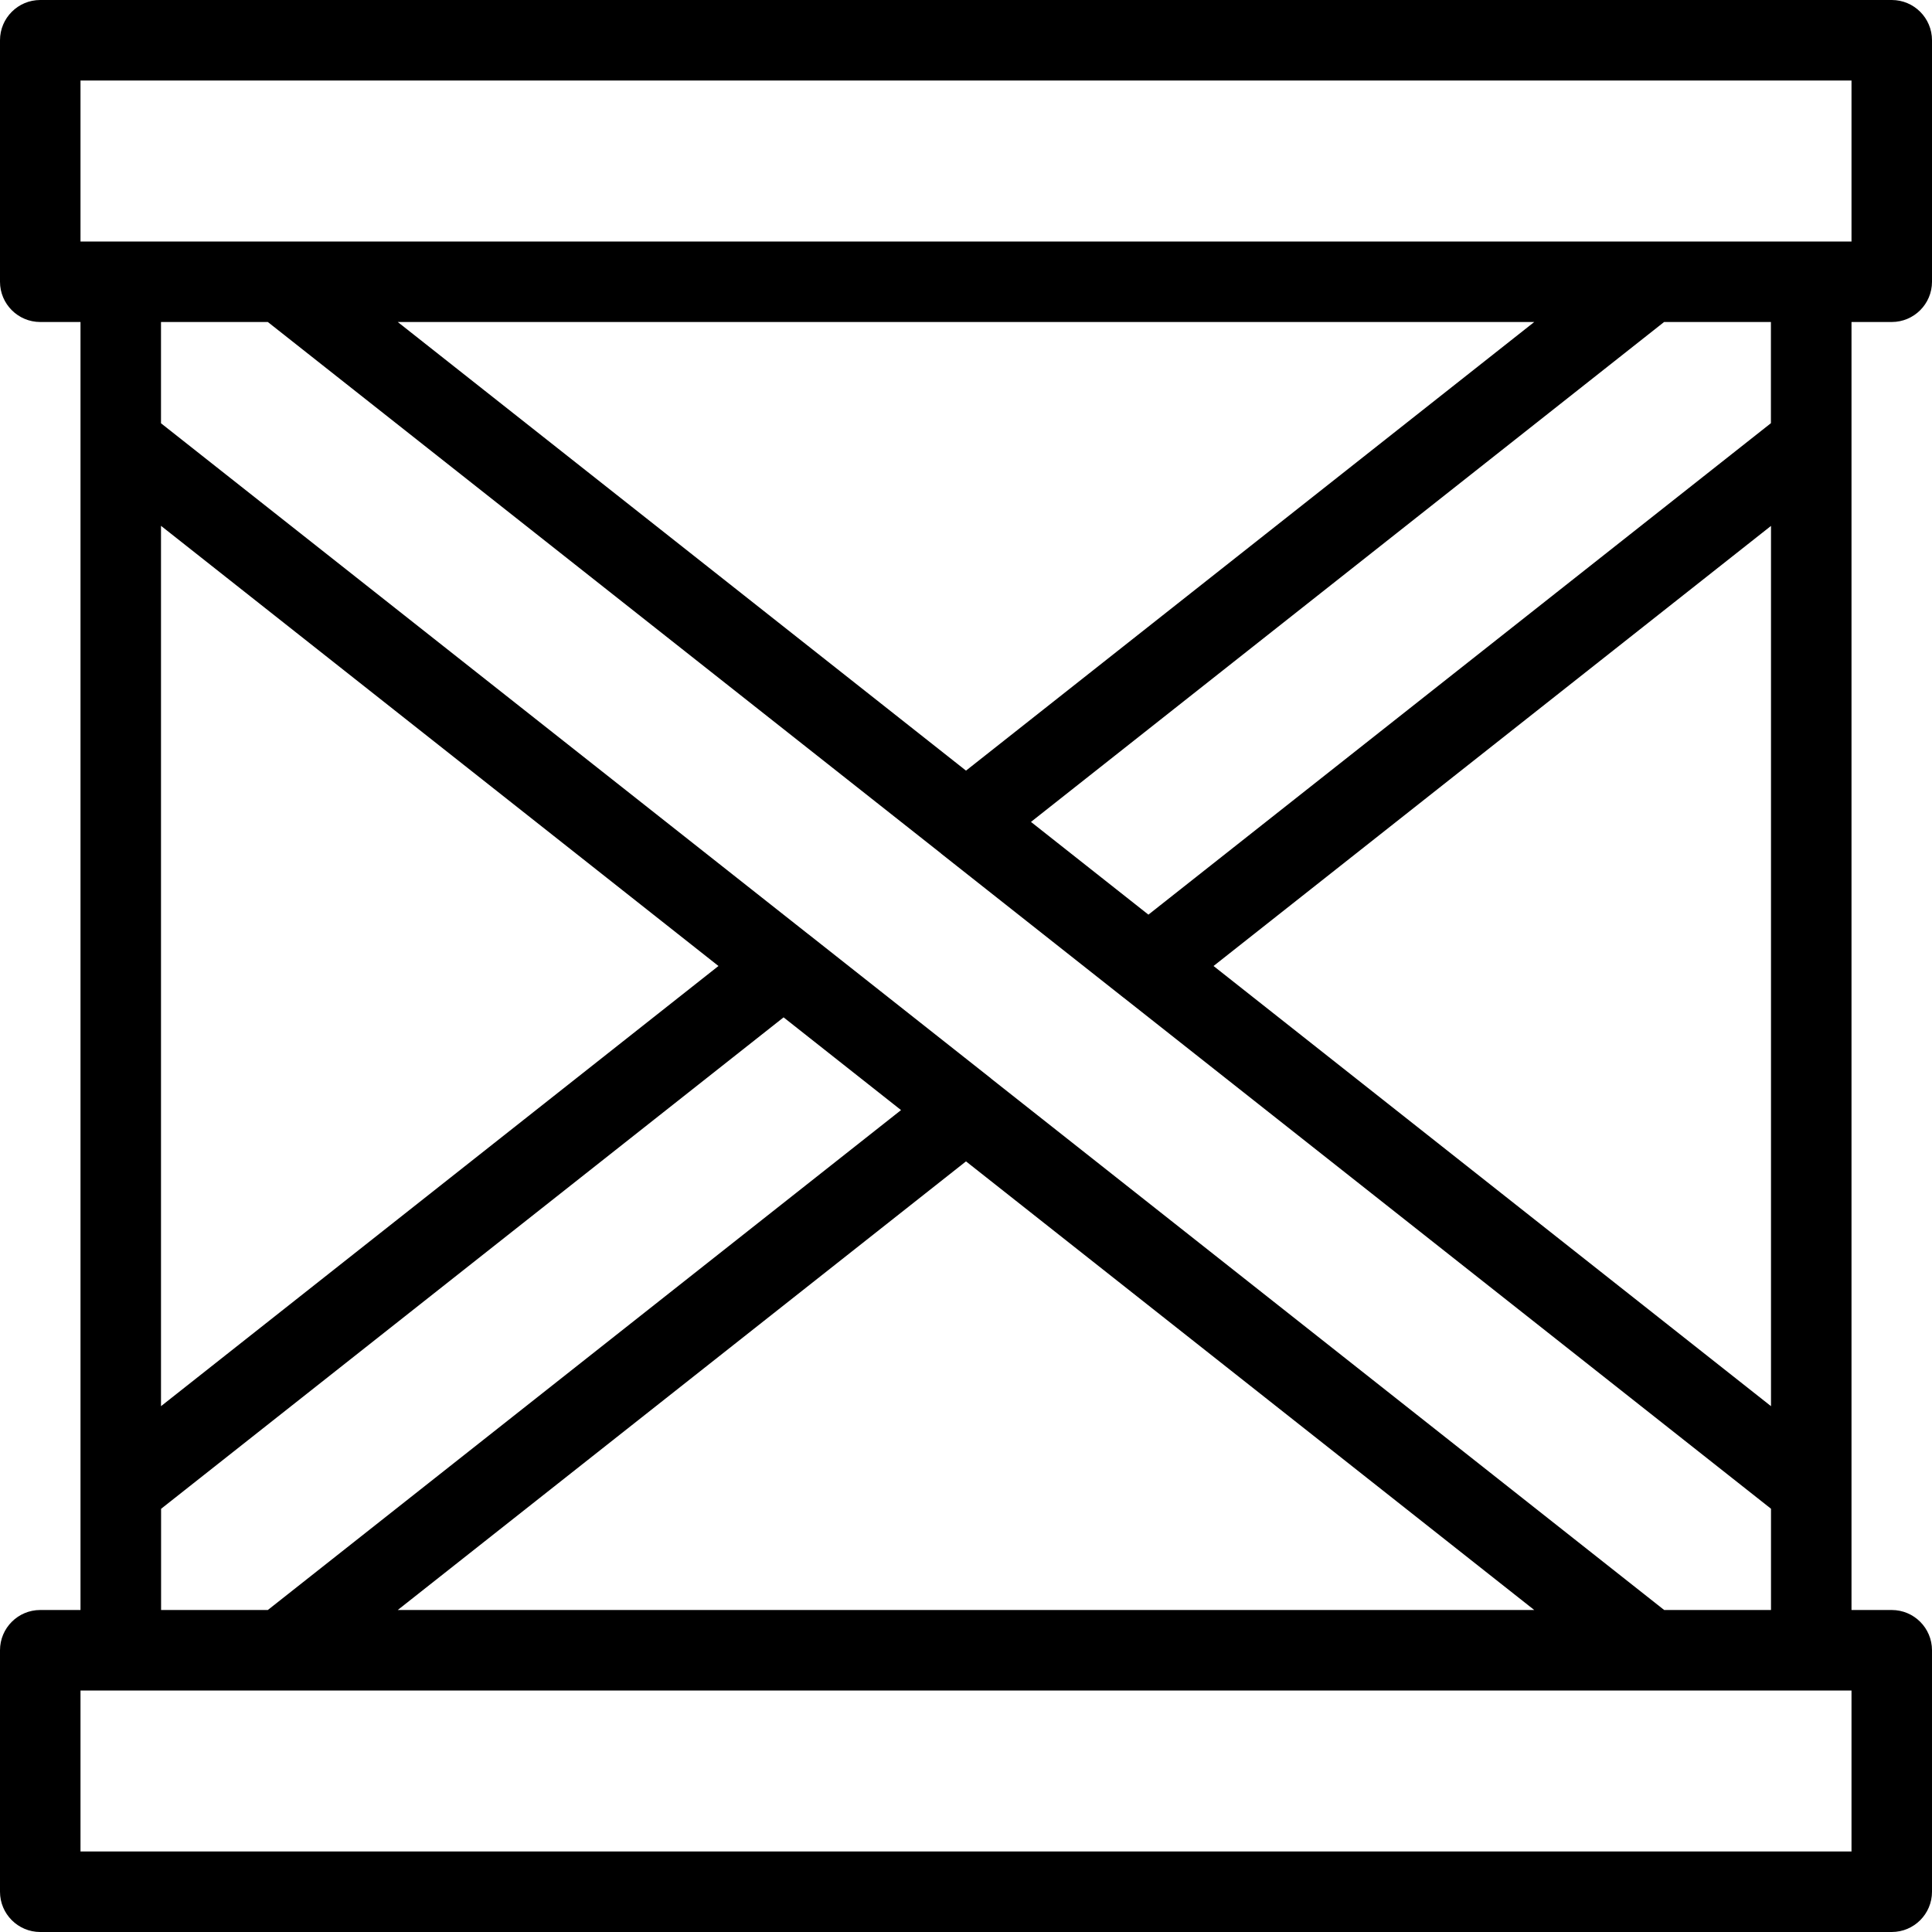 <?xml version="1.0" encoding="iso-8859-1"?>
<!-- Generator: Adobe Illustrator 19.0.0, SVG Export Plug-In . SVG Version: 6.00 Build 0)  -->
<svg version="1.1" id="Layer_1" xmlns="http://www.w3.org/2000/svg" xmlns:xlink="http://www.w3.org/1999/xlink" x="0px" y="0px"
	 viewBox="0 0 24 24" style="enable-background:new 0 0 24 24;" xml:space="preserve">
<g>
	<g>
		<path d="M23,4h0.5C23.776,4,24,3.776,24,3.5v-3C24,0.224,23.776,0,23.5,0h-23C0.224,0,0,0.224,0,0.5v3C0,3.776,0.224,4,0.5,4H1v16
			H0.5C0.224,20,0,20.224,0,20.5v3C0,23.776,0.224,24,0.5,24h23c0.276,0,0.5-0.224,0.5-0.5v-3c0-0.276-0.224-0.5-0.5-0.5H23V4z
			 M23,23H1v-2h22V23z M21.999,5.257l-7.733,6.105l-1.459-1.152L20.672,4h1.327V5.257z M22,6.533v10.935L15.075,12L22,6.533z
			 M12,9.573L4.941,4h14.118L12,9.573z M11.689,10.601c0.001,0,0.001,0.001,0.001,0.002l2.267,1.79c0.001,0,0.001,0,0.002,0.001
			L22,18.742V20h-1.327l-8.362-6.602c-0.001,0-0.001-0.001-0.001-0.002l-2.267-1.79c-0.001,0-0.001,0-0.002-0.001L2,5.258V4h1.327
			L11.689,10.601z M12,14.427L19.059,20H4.941L12,14.427z M3.327,20H2.001v-1.257l7.733-6.105l1.459,1.152L3.327,20z M8.925,12
			L2,17.468V6.532L8.925,12z M1,3V1h22v2H1z"/>
	</g>
</g>
</svg>

